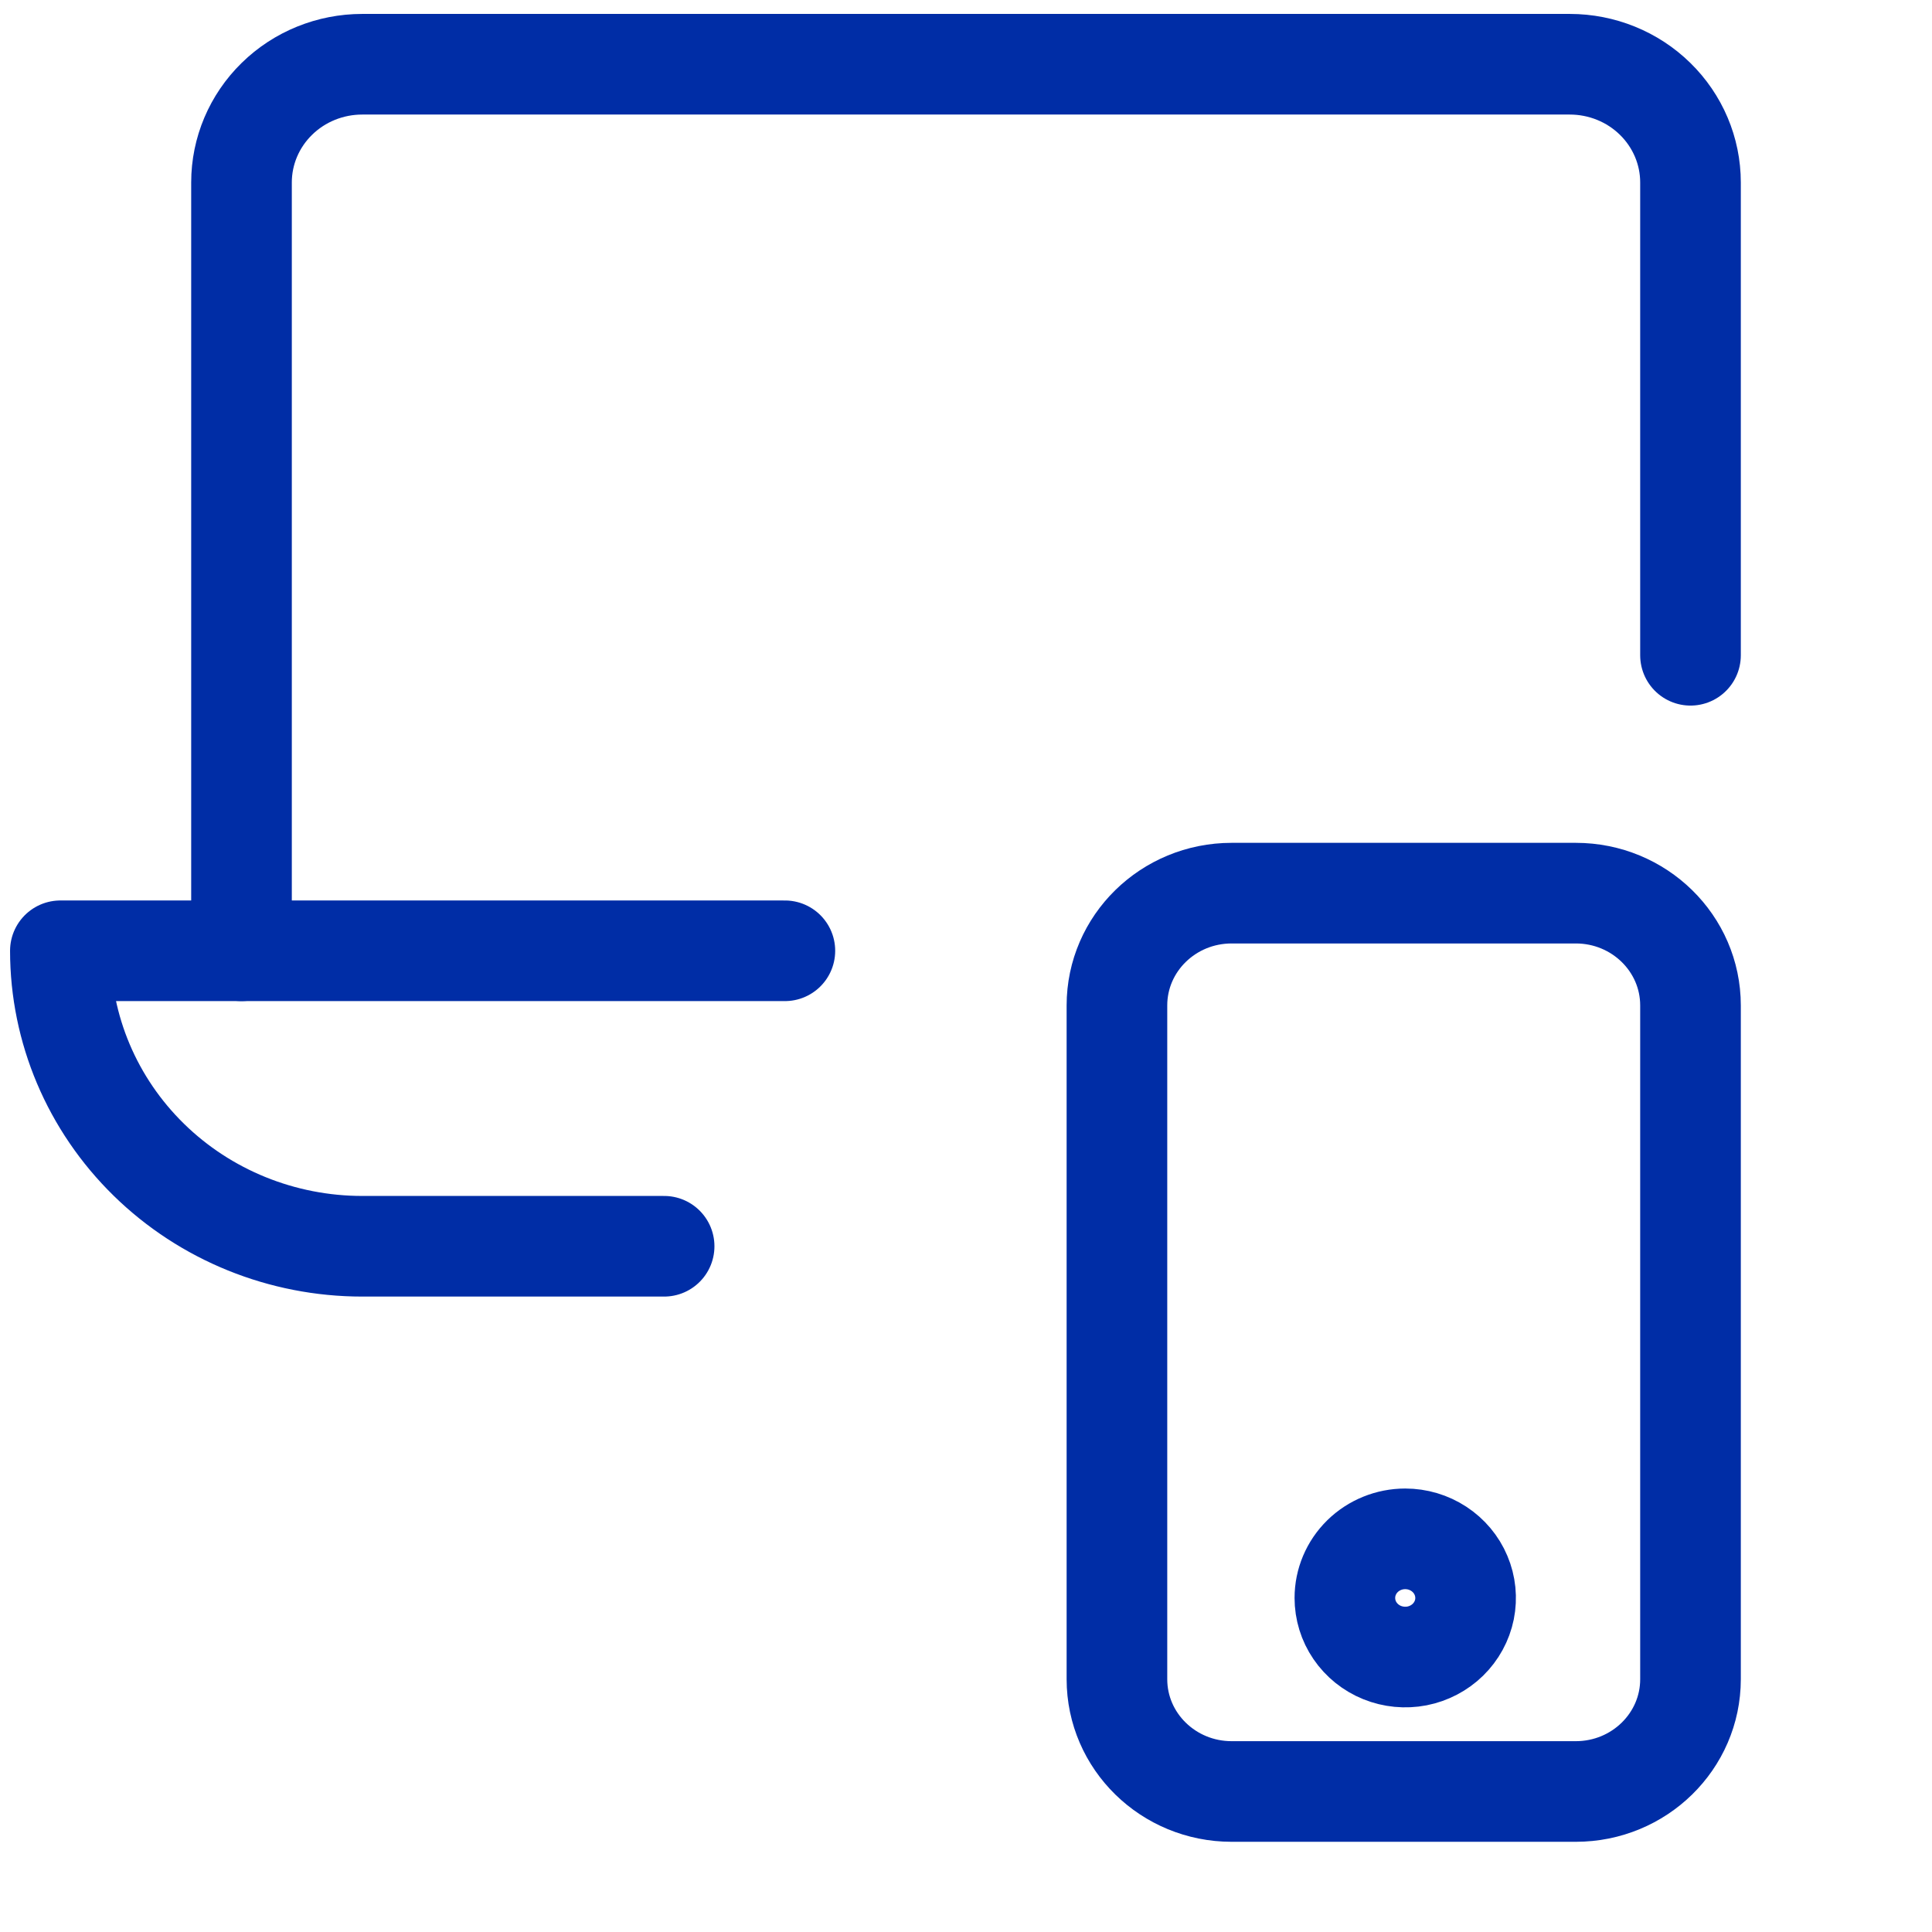 <svg width="48" height="48" viewBox="0 0 48 48" fill="none" xmlns="http://www.w3.org/2000/svg">
<g clip-path="url(#clip0)">
<path d="M39.15 22.19H30.6C29.026 22.19 27.75 23.439 27.75 24.98V41.719C27.75 43.26 29.026 44.509 30.6 44.509H39.15C40.724 44.509 42 43.26 42 41.719V24.98C42 23.439 40.724 22.19 39.15 22.19Z" stroke="#002DA6" stroke-width="2.5" stroke-linecap="round" stroke-linejoin="round"/>
<path d="M34.913 38.232C35.209 38.232 35.499 38.318 35.746 38.48C35.992 38.641 36.185 38.87 36.298 39.139C36.412 39.407 36.441 39.702 36.384 39.987C36.326 40.272 36.183 40.533 35.973 40.739C35.763 40.944 35.496 41.084 35.205 41.141C34.914 41.197 34.612 41.168 34.338 41.057C34.064 40.946 33.83 40.758 33.665 40.516C33.5 40.275 33.413 39.991 33.413 39.7C33.413 39.311 33.571 38.938 33.852 38.662C34.133 38.387 34.515 38.232 34.913 38.232Z" stroke="#002DA6" stroke-width="2.5" stroke-linecap="round" stroke-linejoin="round"/>
<path d="M6 23.622V4.533C6 3.754 6.316 3.007 6.879 2.456C7.441 1.905 8.204 1.596 9 1.596H39C39.796 1.596 40.559 1.905 41.121 2.456C41.684 3.007 42 3.754 42 4.533V16.28" stroke="#002DA6" stroke-width="2.5" stroke-linecap="round" stroke-linejoin="round"/>
<path d="M19.5 23.622H1.5C1.5 25.569 2.29 27.436 3.697 28.813C5.103 30.19 7.011 30.963 9 30.963H16.5" stroke="#002DA6" stroke-width="2.5" stroke-linecap="round" stroke-linejoin="round"/>
</g>
<defs>
<clipPath id="clip0">
<rect width="48" height="46.988" fill="white" transform="translate(0 0.127)"/>
</clipPath>
</defs>
</svg>
